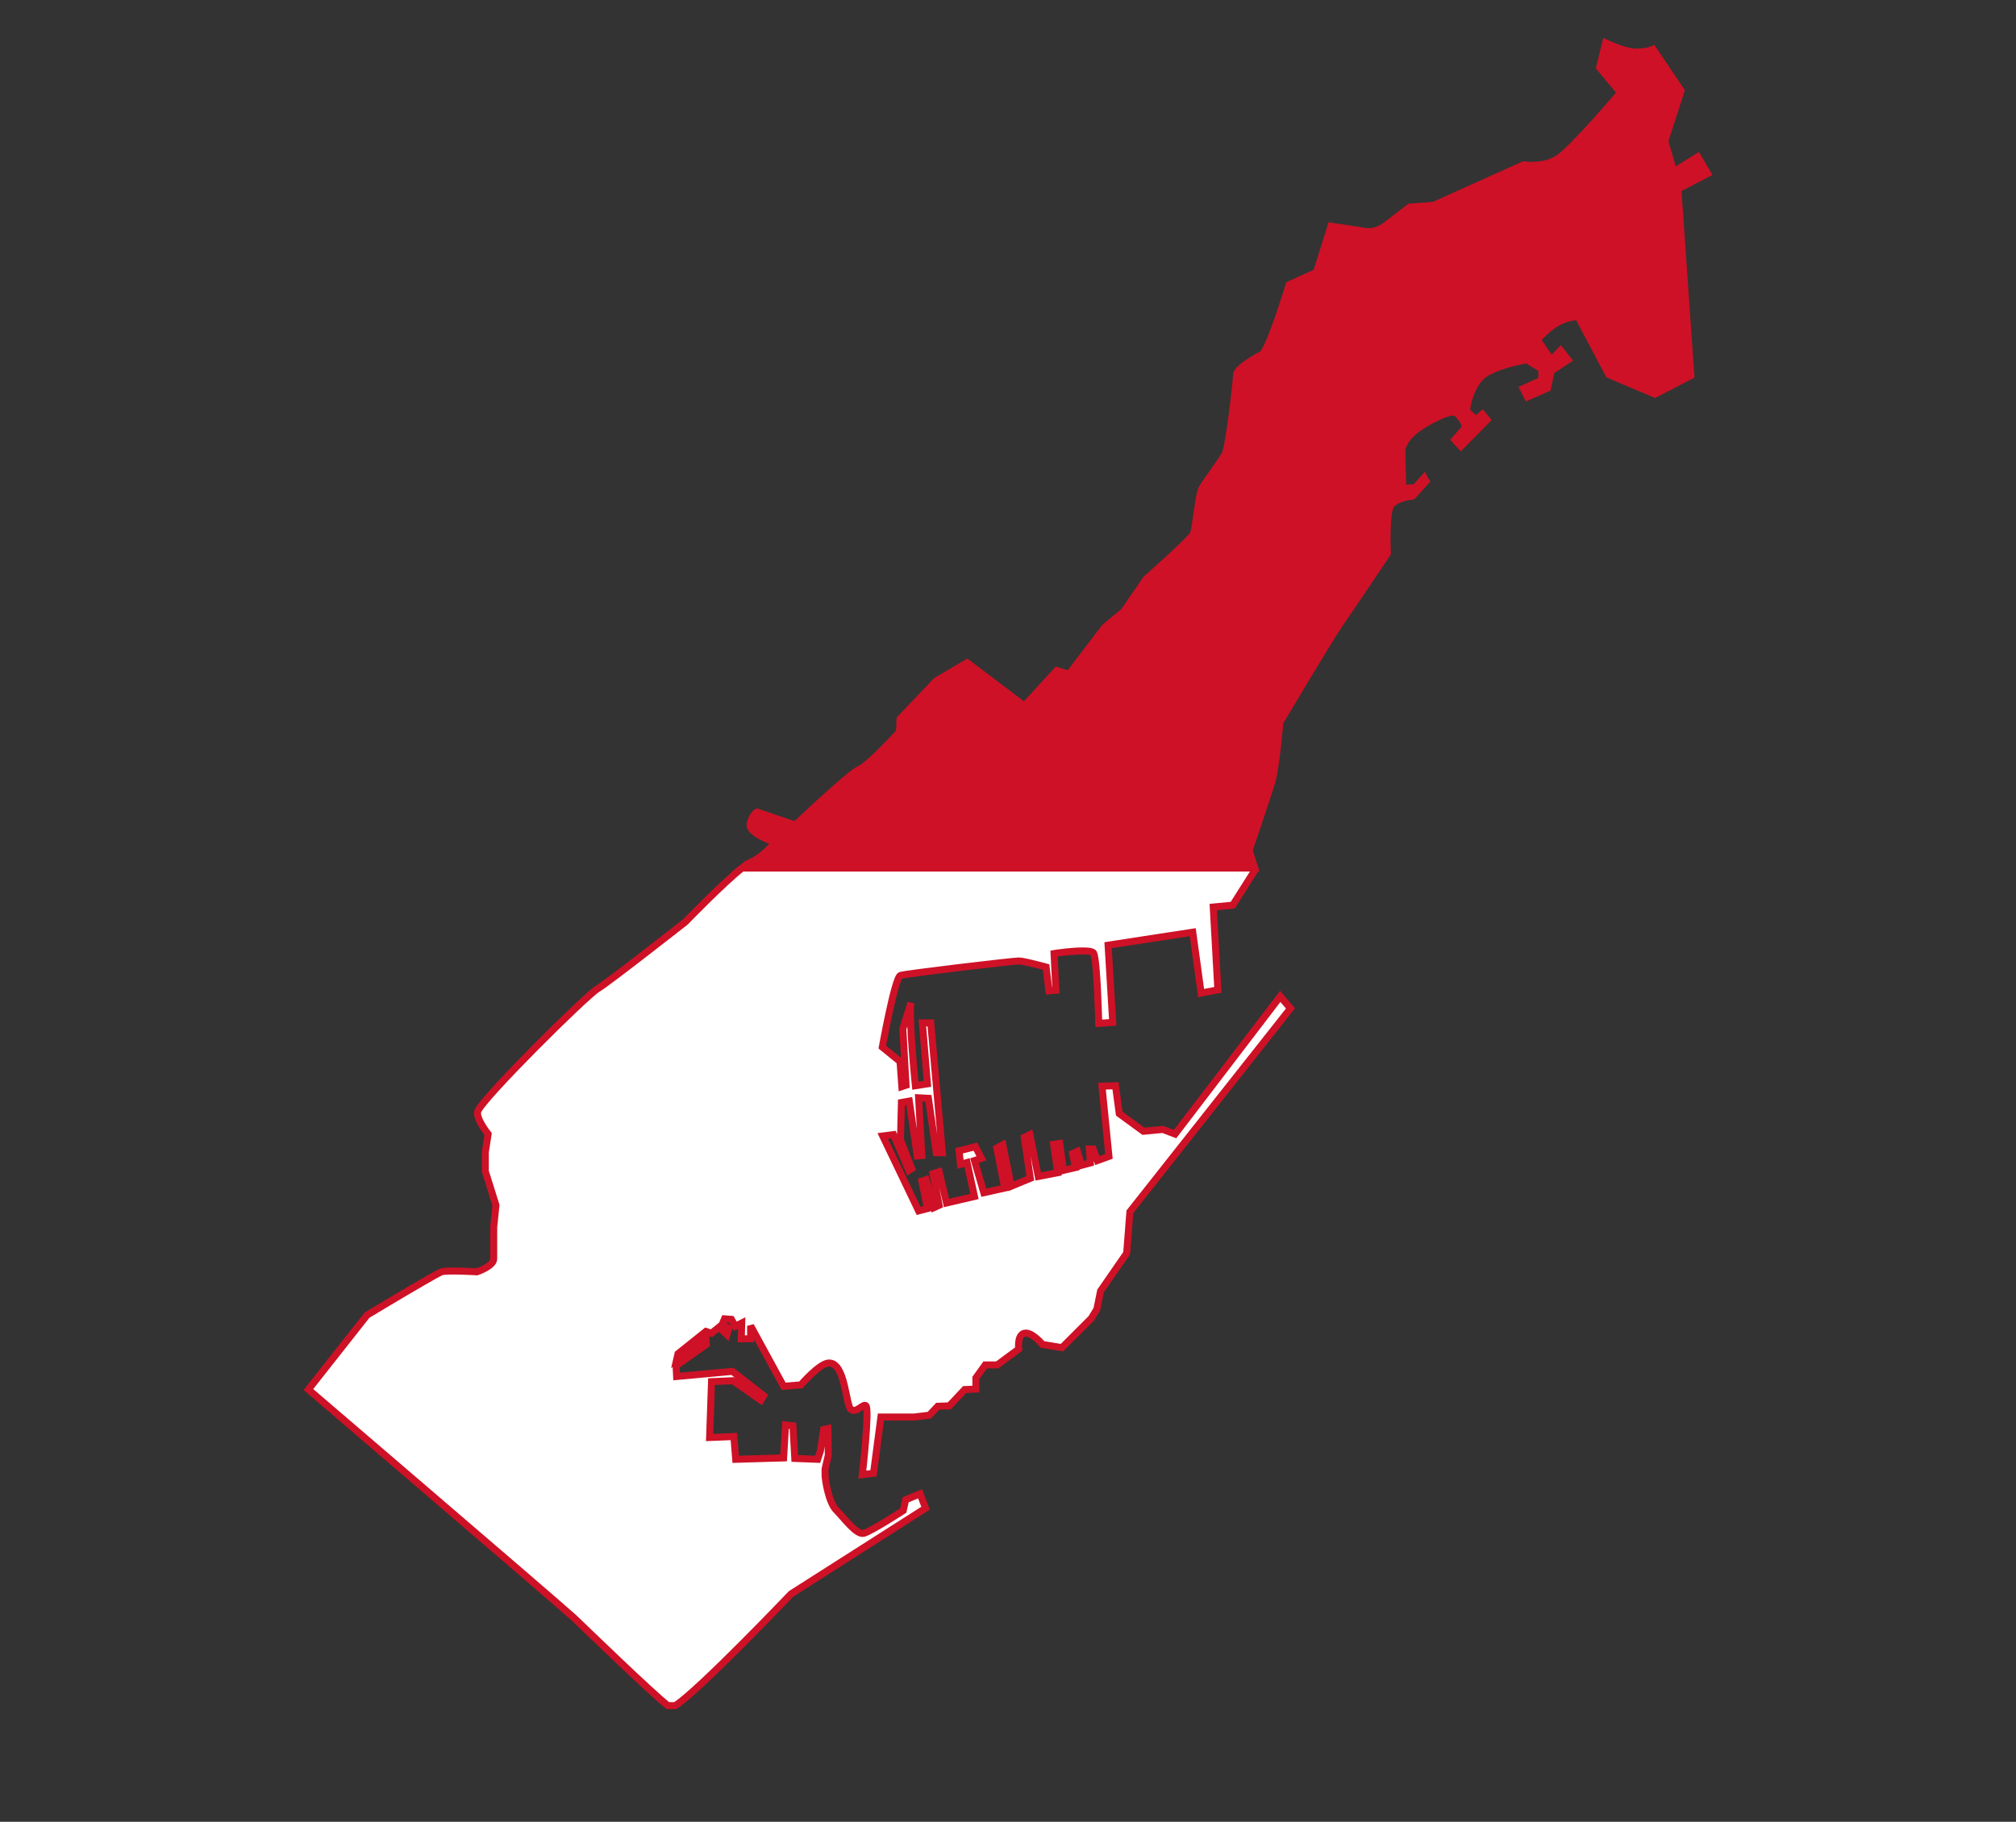 <?xml version="1.0" encoding="utf-8"?>
<!-- Generator: Adobe Illustrator 16.0.0, SVG Export Plug-In . SVG Version: 6.00 Build 0)  -->
<!DOCTYPE svg PUBLIC "-//W3C//DTD SVG 1.1//EN" "http://www.w3.org/Graphics/SVG/1.1/DTD/svg11.dtd">
<svg version="1.1"
	 id="svg2" xmlns:dc="http://purl.org/dc/elements/1.1/" xmlns:cc="http://creativecommons.org/ns#" xmlns:svg="http://www.w3.org/2000/svg" xmlns:rdf="http://www.w3.org/1999/02/22-rdf-syntax-ns#" xmlns:sodipodi="http://sodipodi.sourceforge.net/DTD/sodipodi-0.dtd" xmlns:inkscape="http://www.inkscape.org/namespaces/inkscape" inkscape:version="0.47 r22583" sodipodi:docname="ZZ2.svg"
	 xmlns="http://www.w3.org/2000/svg" xmlns:xlink="http://www.w3.org/1999/xlink" x="0px" y="0px" width="489px" height="442px"
	 viewBox="0 0 489 442" enable-background="new 0 0 489 442" xml:space="preserve">
<rect x="0" y="0" width="489" height="442" fill="#333333" stroke="none"/>
<defs>
	
	
		<inkscape:perspective  id="perspective14" inkscape:vp_z="750 : 300 : 1" sodipodi:type="inkscape:persp3d" inkscape:vp_x="0 : 300 : 1" inkscape:vp_y="0 : 1000 : 0" inkscape:persp3d-origin="375 : 200 : 1">
		</inkscape:perspective>
	
		<inkscape:perspective  id="perspective2856" inkscape:vp_z="1 : 0.5 : 1" sodipodi:type="inkscape:persp3d" inkscape:vp_x="0 : 0.5 : 1" inkscape:vp_y="0 : 1000 : 0" inkscape:persp3d-origin="0.5 : 0.33333333 : 1">
		</inkscape:perspective>
	
		<inkscape:perspective  id="perspective2838" inkscape:vp_z="1 : 0.5 : 1" sodipodi:type="inkscape:persp3d" inkscape:vp_x="0 : 0.5 : 1" inkscape:vp_y="0 : 1000 : 0" inkscape:persp3d-origin="0.5 : 0.33333333 : 1">
		</inkscape:perspective>
</defs>
<sodipodi:namedview  id="namedview8" showgrid="false" pagecolor="#ffffff" inkscape:cx="-88.729191" gridtolerance="10" inkscape:zoom="0.39333333" objecttolerance="10" bordercolor="#666666" inkscape:cy="81.300327" borderopacity="1" guidetolerance="10" inkscape:current-layer="svg2" inkscape:window-maximized="1" inkscape:window-y="-8" inkscape:pageopacity="0" inkscape:window-height="1004" inkscape:pageshadow="2" inkscape:window-x="-8" inkscape:window-width="1280">
	</sodipodi:namedview>
<g>
	<path id="rect4" fill="#CE1126" stroke="#CE1126" stroke-width="1.7" d="M389.464,10.407l-1.46,5.97l5.08,6.097
		c0,0-11.624,13.783-15.241,16.046c-3.609,2.256-8.256,1.461-8.256,1.461l-21.783,9.822l-5.862,0.444l-5.886,4.53
		c0,0-2.244,1.802-4.954,1.354c-2.71-0.454-8.256-1.249-8.256-1.249l-3.493,11.177l-6.668,3.048c0,0-4.838,16.034-6.646,16.936
		c-1.803,0.907-6.099,3.493-6.099,4.848c0,1.354-1.812,17.692-2.836,19.433c-1.131,1.917-4.848,6.882-5.524,8.128
		c-0.866,1.585-1.578,9.59-2.032,10.944c-0.454,1.355-11.516,11.072-11.516,11.072l-5.42,7.896l-4.637,3.832l-8.679,11.409
		l-2.942-0.909l-7.896,8.595l-13.888-10.5l-7.45,4.402l-8.807,9.252l-0.127,3.154c0,0-7.433,8.138-9.695,9.039
		c-2.256,0.906-15.58,13.547-15.58,13.547l-9.272-3.153c0,0-1.247,0.666-1.694,2.921c-0.454,2.256,6.097,4.402,6.097,4.402
		s-2.806,3.515-5.97,4.869c-0.486,0.209-1.218,0.701-2.074,1.377h124.325l-1.334-4.318c0,0,4.509-13.207,5.524-16.702
		c1.017-3.496,1.926-14.353,1.926-14.353s12.515-21.104,14.776-24.261c2.256-3.163,11.304-16.724,11.304-16.724
		s-0.465-9.926,0.891-11.728c1.354-1.809,5.207-2.159,5.207-2.159l3.261-3.599l-0.445-0.804l-2.138,2.371l-3.048,0.127l-0.233-9.271
		c0,0,0.233-2.247,2.942-4.509c2.71-2.256,9.136-5.525,10.268-4.509c2.554,2.296,2.139,3.726,2.139,3.726l-2.478,2.815l1.46,1.588
		l6.33-6.436l-1.122-1.355l-1.588,1.355l-2.265-2.159c0,0,0.446-5.074,3.387-8.129c2.818-2.933,11.305-4.276,11.305-4.276l3.6,2.244
		v2.709l-4.511,2.032l1.018,2.032l4.848-2.138l0.91-4.17l4.063-2.709l-1.799-2.265l-2.266,2.371l-3.387-4.975
		c0,0,2.604-3.048,5.312-4.403c2.459-1.226,4.614-1.228,4.614-1.228l7.451,14.099l11.178,4.742l8.7-4.509l-3.154-45.281l7.219-3.726
		l-2.371-4.064l-5.862,3.62l-2.159-7.452l3.958-12.193l-6.773-10.055c0,0-1.461,0.678-4.171,0.678S389.464,10.407,389.464,10.407z"
		/>
	<path id="rect6" fill="#FFFFFF" stroke="#CE1126" stroke-width="1.7" d="M179.999,210.602
		c-4.702,3.705-13.739,13.062-13.739,13.062s-18.873,14.821-21.338,16.258c-2.709,1.578-28.006,26.651-29.022,29.699
		c-0.569,1.692,2.498,5.524,2.498,5.524l-0.678,4.403v4.636l2.583,8.234l-0.551,5.314v7.684c0,1.803-4.064,3.154-4.064,3.154
		s-7.24-0.447-8.594,0c-0.854,0.283-7.802,4.373-12.829,7.367c-2.947,1.746-5.229,3.133-5.229,3.133L74.81,337.127
		c0,0,13.154,11.264,27.583,23.646c16.881,14.475,35.495,30.487,36.876,31.795c1.995,1.894,18.982,18.374,22.756,21.254h1.757
		c5.604-3.505,28.112-27.117,28.112-27.117l32.621-20.788l-1.355-3.493l-3.493,1.461l-0.572,2.604c0,0-7.781,5.071-9.589,5.524
		c-1.802,0.454-4.859-3.829-6.668-5.631c-1.809-1.809-2.71-7.24-2.71-8.595v-1.354l0.783-3.388l-0.105-6.435l-1.016,0.231
		l-0.783,5.146l-0.678,2.074l-5.546-0.213l-0.445-7.917l-1.799-0.212l-0.466,8.002l-11.622,0.34l-0.445-5.525l-5.885,0.232
		l0.466-13.549l5.187-0.231l6.774,4.741l0.677-1.121l-7.557-5.886l-13.548,1.248l-0.127-2.604l7.346-5.188l-0.106-1.46l-7.113,5.187
		l0.339-1.46l6.774-5.419l1.355,0.443l1.799-1.461l1.926,1.8l0.466-1.504l-1.609-0.974l0.042-0.084l0.529-1.271l1.672,0.128
		l0.931,1.673l1.566-0.784l-0.105,3.832h2.265v-3.154l8.002,14.67l4.191-0.338c0,0,4.519-5.253,6.774-5.312
		c4.064-0.115,4.064,10.396,5.419,11.304c1.355,0.901,2.976-1.602,3.599-0.91c0.901,1.016-0.889,16.702-0.889,16.702l2.71-0.339
		l1.799-13.653h8.129l3.62-0.445l2.032-2.158l2.814-0.105l3.727-3.959l2.71-0.105v-2.71l2.265-3.152h2.922l5.207-3.854
		c0,0-0.447-3.378,1.354-3.831c1.809-0.446,4.403,2.709,4.403,2.709l4.74,0.783l7.113-7.112l1.355-2.244l0.889-4.402l6.329-9.145
		l0.784-10.057l38.949-49.344l-2.477-2.922l-25.509,33.404l-2.942-1.121l-4.742,0.442l-5.863-4.274l-0.91-6.774l-3.281,0.106
		l1.693,17.041l-2.814,1.016l-1.016-2.814h-0.911l0.233,3.387l-2.14,0.57l-1.017-3.387l-1.144,0.551l0.679,3.387l-2.922,0.679
		l-0.91-6.541l-1.461,0.231l1.017,6.881l-4.742,0.91l-2.03-10.162l-1.355,0.679l1.461,9.928l-4.637,1.927l-2.031-10.056
		l-1.461,0.783l1.926,9.717l-5.08,1.122l-2.266-7.79l1.693-0.551l-1.461-2.837l-3.957,1.017l0.338,3.281l1.588-0.444l1.799,8.234
		l-6.773,1.588l-1.799-7.579l-1.482,0.467l1.482,7.662l-1.249,0.572l-1.926-6.774l-1.016,0.34l1.355,6.668l-2.138,0.551
		l-8.701-18.164l2.604-0.338l3.726,8.68l0.677-0.445l-2.709-7.006l0.233-9.02l1.905-0.338l1.926,13.314l1.122-0.105l-0.783-14.015
		l2.371,0.127l1.927,13.21h1.46l-2.815-31.499h-2.032l1.228,14.775l-2.921,0.466c0,0-1.69-16.663-1.08-20.132l-1.969,6.352
		l0.783,13.653l-1.016,0.339l-0.445-6.097l-4.297-3.493c0,0,3.048-16.933,4.403-17.379c1.355-0.454,27.33-3.515,28.684-3.515
		c1.354,0,6.647,1.48,6.647,1.48l0.677,5.758l1.693-0.127l-0.444-8.912c0,0,0.242-0.045,0.636-0.105
		c2.047-0.276,8.385-1.043,8.954,0c0.888,1.634,1.248,17.041,1.248,17.041l3.388-0.231l-1.121-18.733l20.533-3.154l2.032,14.775
		l4.064-0.783l-1.122-20.09l4.741-0.465l5.42-8.574l-0.127-0.424H179.999L179.999,210.602z"/>
</g>
<g id="g2883" transform="matrix(7.879,0,0,8.141,134.521,393.376)">
	<g id="use2885">
	</g>
	<g id="use2887">
	</g>
	<g id="g2889">
		<g id="use2891">
		</g>
		<g id="use2893" transform="matrix(-0.809,-0.588,0.588,-0.809,-3,-5.196)">
		</g>
		<g id="use2895" transform="matrix(-0.809,0.588,-0.588,-0.809,-5.196,-3)">
		</g>
		<g id="use2897" transform="matrix(0.309,0.951,-0.951,0.309,-5.196,3)">
		</g>
		<g id="use2899" transform="matrix(0.309,0.951,-0.951,0.309,-3,5.196)">
		</g>
	</g>
	<g id="g2901" transform="scale(-1,1)">
		<g id="use2903">
		</g>
		<g id="use2905" transform="matrix(-0.809,-0.588,0.588,-0.809,-3,-5.196)">
		</g>
		<g id="use2907" transform="matrix(-0.809,0.588,-0.588,-0.809,-5.196,-3)">
		</g>
		<g id="use2909" transform="matrix(0.309,0.951,-0.951,0.309,-5.196,3)">
		</g>
		<g id="use2911" transform="matrix(0.309,0.951,-0.951,0.309,-3,5.196)">
		</g>
	</g>
</g>
</svg>
